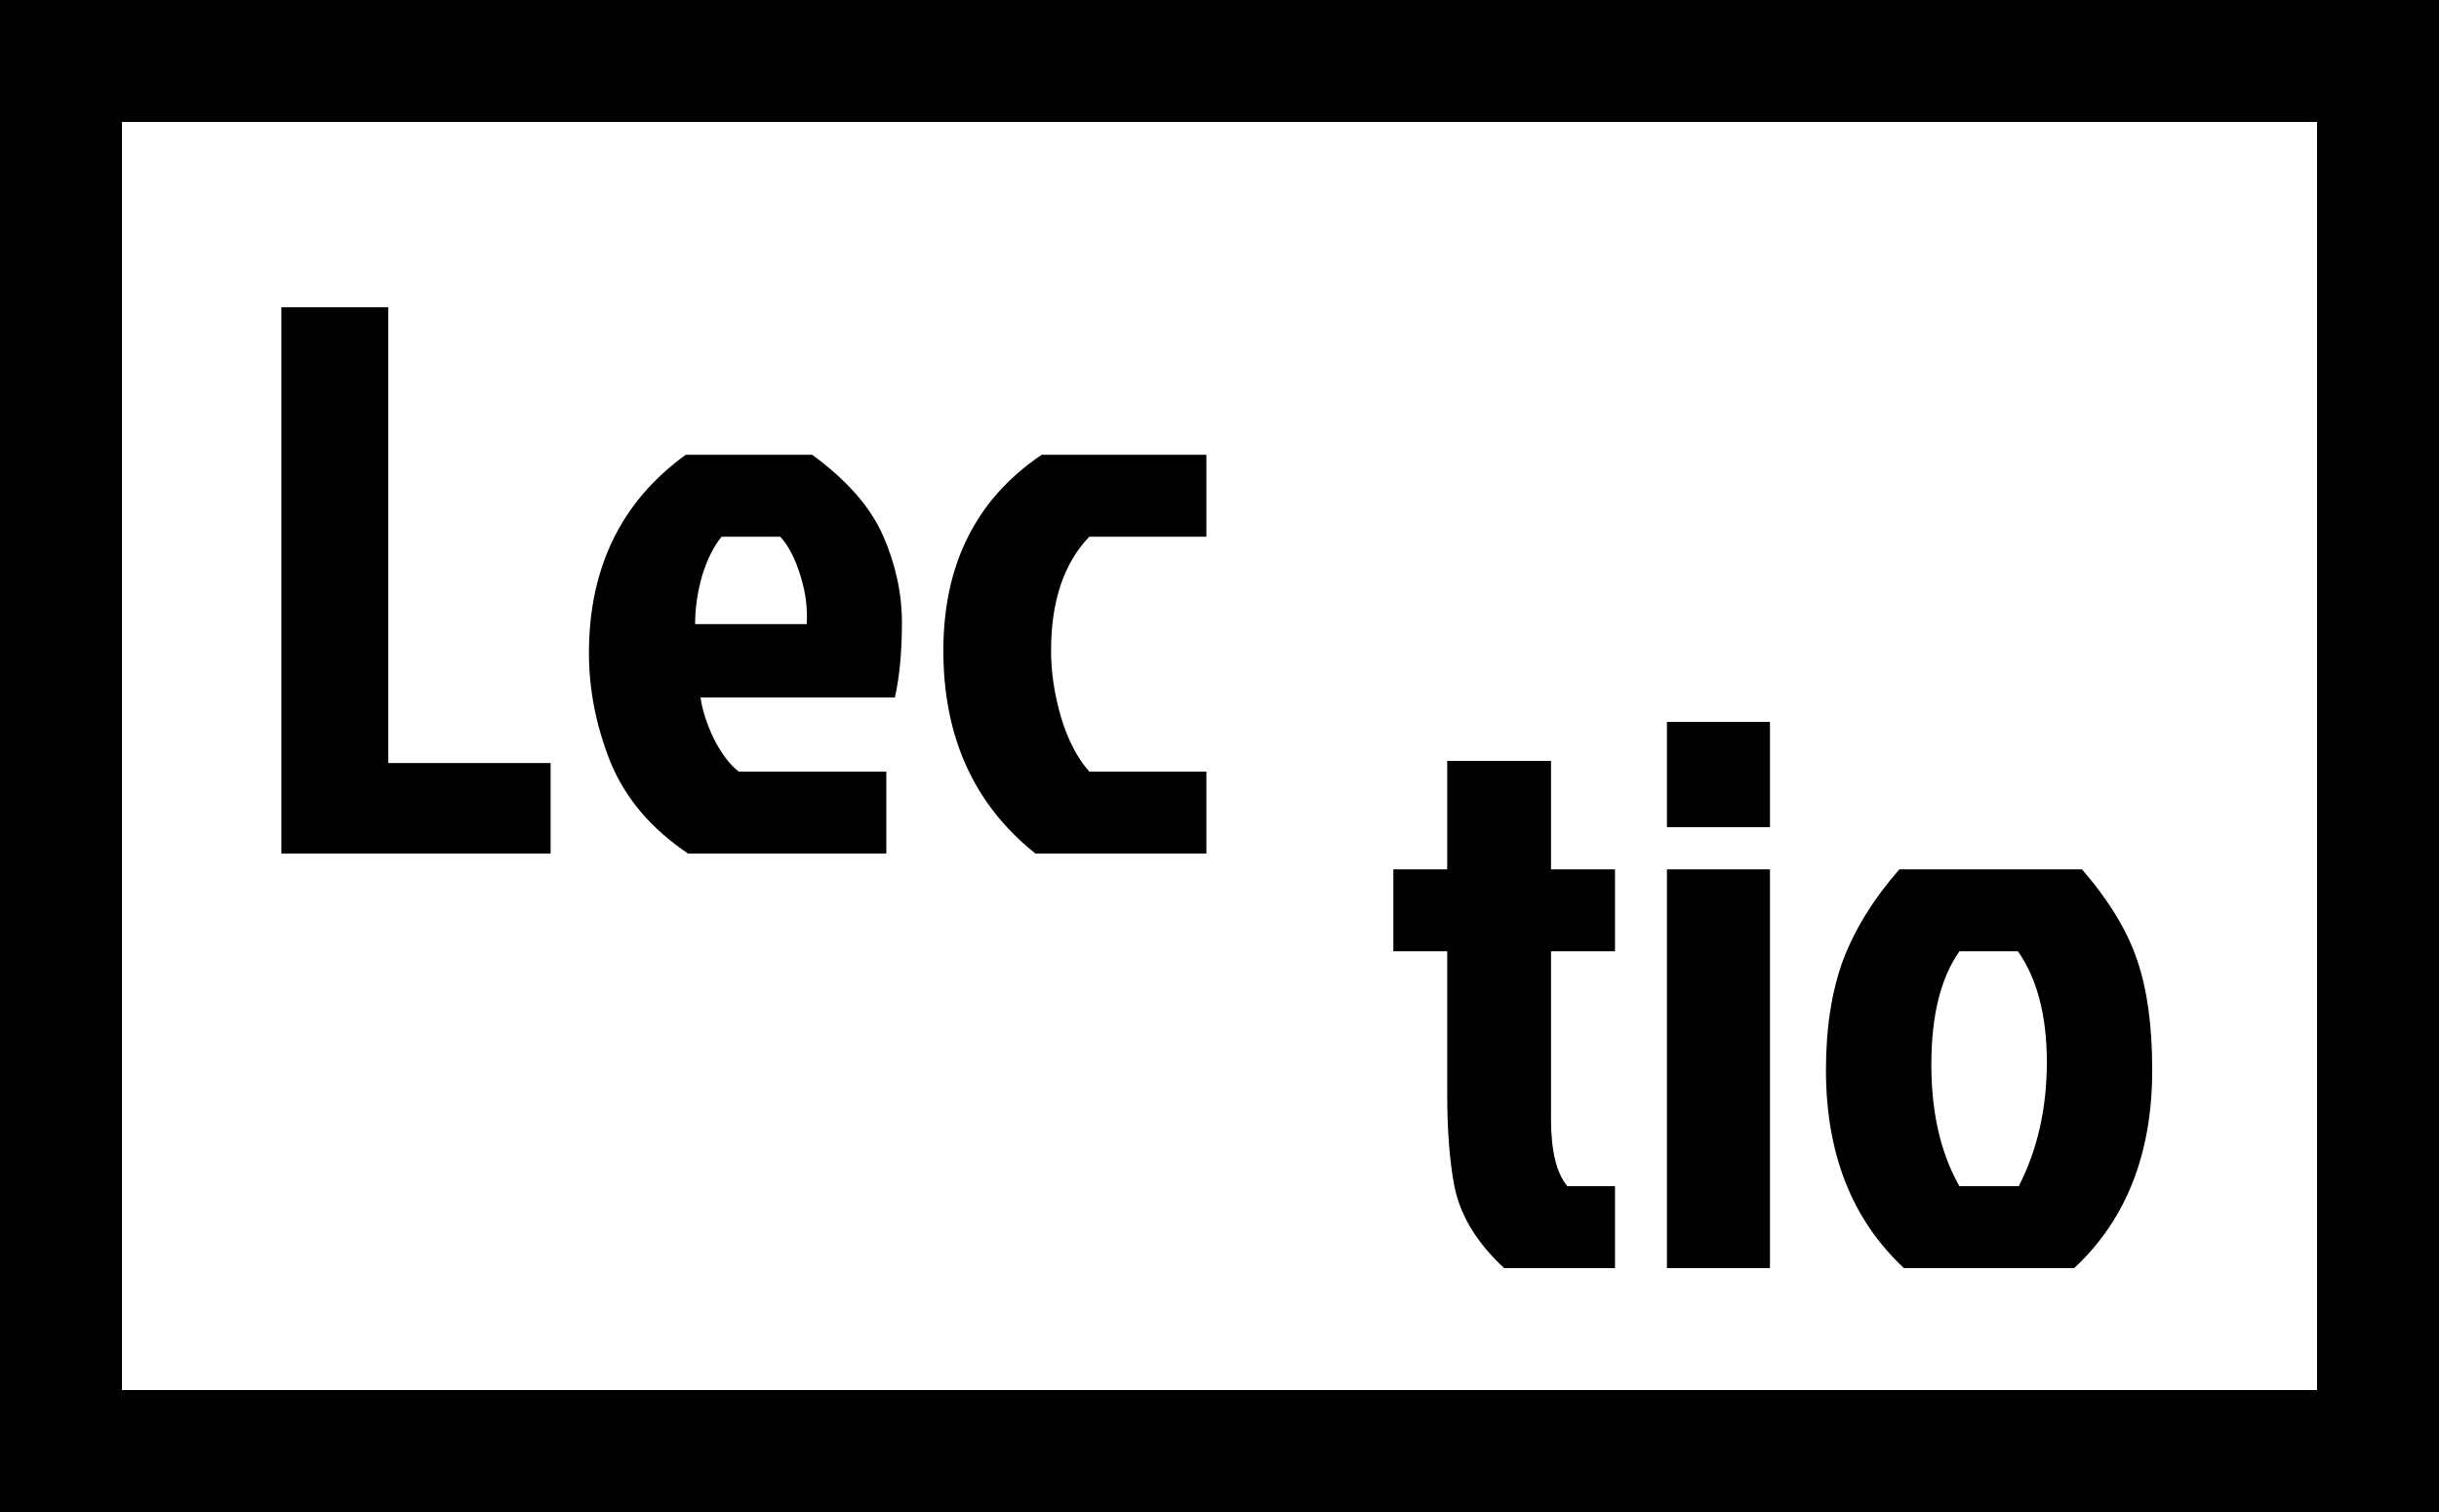 <svg width="100" height="62" viewBox="0 0 100 62" fill="none" xmlns="http://www.w3.org/2000/svg">
<path d="M95 5V57H5V5H95ZM100 0H0V62H100V0Z" fill="black"/>
<path d="M11.536 35V12.6H15.92V31.288H22.576V35H11.536ZM31.987 22.008H29.587C29.267 22.392 29 22.925 28.787 23.608C28.595 24.291 28.499 24.952 28.499 25.592H33.075C33.117 24.952 33.032 24.291 32.819 23.608C32.605 22.904 32.328 22.371 31.987 22.008ZM36.339 31.64V35H28.211C26.717 33.997 25.661 32.76 25.043 31.288C24.445 29.795 24.147 28.291 24.147 26.776C24.147 23.277 25.469 20.568 28.115 18.648H33.299C34.728 19.693 35.699 20.803 36.211 21.976C36.723 23.149 36.979 24.333 36.979 25.528C36.979 26.723 36.883 27.747 36.691 28.6H28.723C28.787 29.091 28.968 29.656 29.267 30.296C29.587 30.915 29.928 31.363 30.291 31.64H36.339ZM43.094 26.68C43.094 27.576 43.233 28.493 43.51 29.432C43.787 30.349 44.171 31.085 44.662 31.64H49.462V35H42.454C39.937 32.995 38.678 30.221 38.678 26.68C38.678 23.139 40.022 20.461 42.71 18.648H49.462V22.008H44.662C43.617 23.096 43.094 24.653 43.094 26.68Z" fill="black"/>
<path d="M59.336 44.864V39.008H57.128V35.648H59.336V31.2H63.592V35.648H66.216V39.008H63.592V45.888C63.592 47.189 63.816 48.107 64.264 48.64H66.216V52H61.672C60.541 50.955 59.859 49.824 59.624 48.608C59.432 47.584 59.336 46.336 59.336 44.864ZM68.345 52V35.648H72.569V52H68.345ZM68.345 29.6H72.569V33.92H68.345V29.6ZM85.041 52H78.066C75.932 50.016 74.865 47.307 74.865 43.872C74.865 42.144 75.1 40.64 75.57 39.36C76.06 38.08 76.828 36.843 77.874 35.648H85.362C86.471 36.928 87.228 38.176 87.633 39.392C88.039 40.587 88.242 42.08 88.242 43.872C88.242 47.307 87.175 50.016 85.041 52ZM80.338 48.64H82.769C83.537 47.147 83.921 45.451 83.921 43.552C83.921 41.653 83.527 40.139 82.737 39.008H80.338C79.57 40.096 79.186 41.643 79.186 43.648C79.186 45.632 79.57 47.296 80.338 48.64Z" fill="black"/>
</svg>
